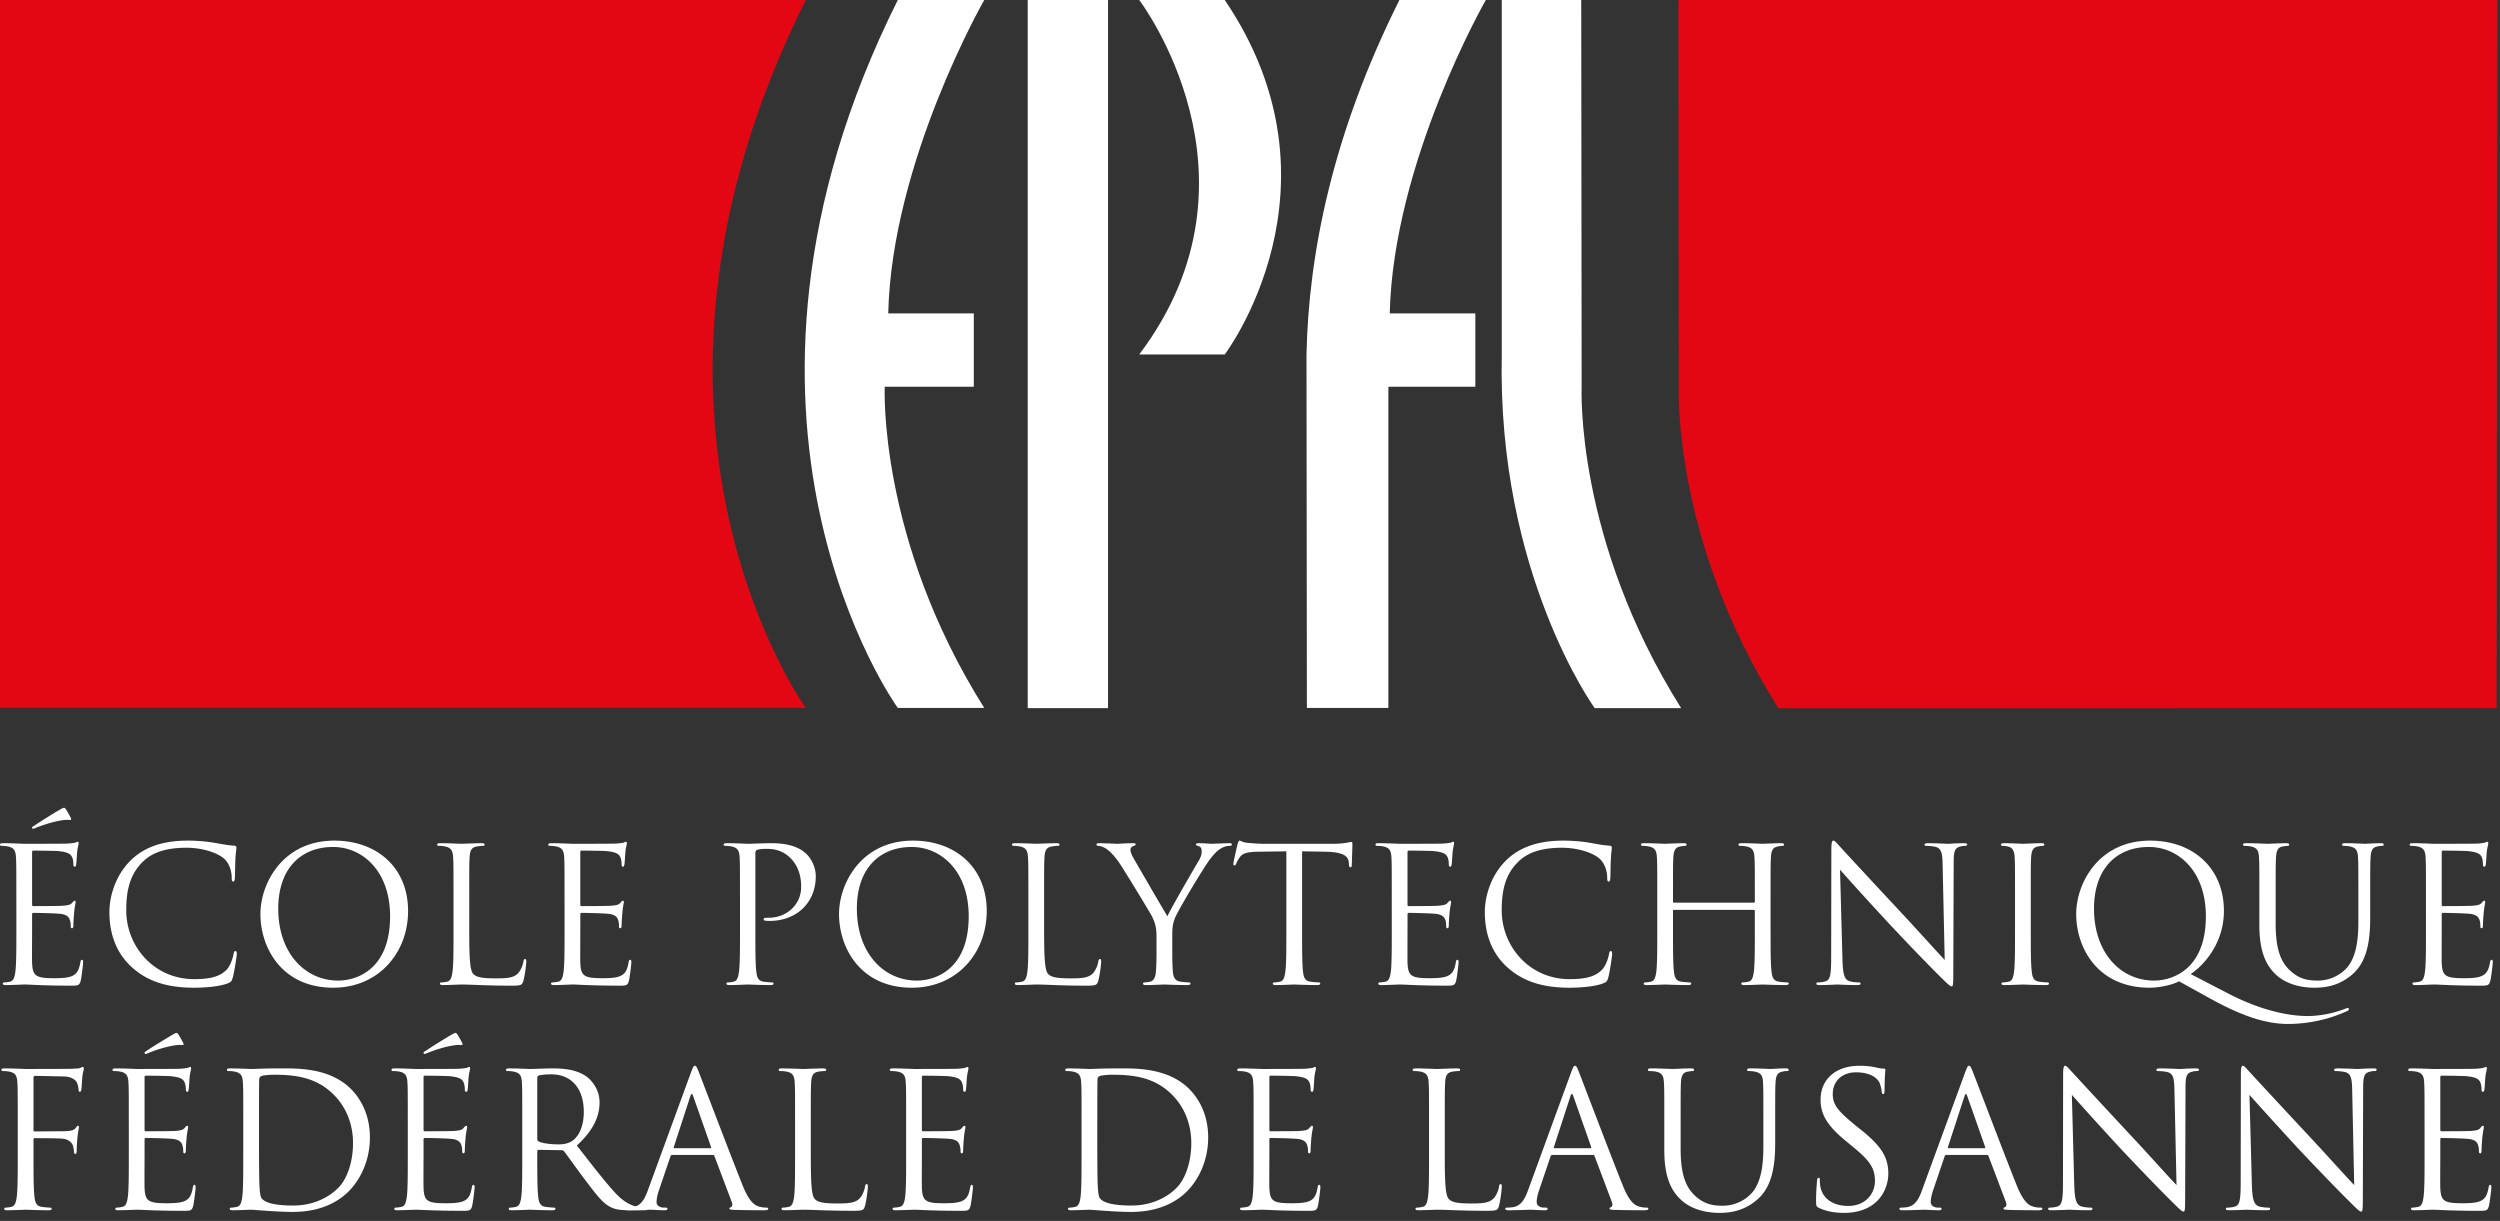 <svg viewBox="0 0 129 63" xmlns="http://www.w3.org/2000/svg">
  <rect x="0" y="0" width="129" height="63" fill="#333333" stroke="none"/>
  <g fill="none" fill-rule="evenodd">
    <g fill="#FFF">
      <path d="M.843 46.32c0-1.51 0-1.783-.02-2.093-.019-.327-.096-.483-.416-.55a1.764 1.764 0 0 0-.329-.031c-.039 0-.078-.018-.078-.058 0-.058.049-.08.155-.08.436 0 1.046.032 1.095.032.067 0 1.994 0 2.218-.01.182-.01.338-.03.414-.05.048-.01.087-.046.135-.046.03 0 .04.037.04.087 0 .067-.049.183-.078.456-.01.095-.029.522-.049.638-.008.049-.028.108-.067.108-.057 0-.076-.05-.076-.126 0-.07-.01-.234-.06-.35-.067-.155-.163-.27-.687-.327-.164-.02-1.219-.03-1.327-.03-.038 0-.057.03-.057.098v2.668c0 .069.01.099.057.099.126 0 1.317 0 1.54-.02.233-.02.369-.04.455-.134.068-.076.106-.125.146-.125.028 0 .048.02.048.077 0 .053-.048.22-.077.542-.019.195-.038.55-.038.616 0 .081 0 .186-.069.186-.048 0-.068-.038-.068-.087 0-.099 0-.195-.04-.32-.037-.134-.124-.297-.502-.336-.262-.03-1.22-.05-1.385-.05-.048 0-.067.03-.067.067v.853c0 .327-.01 1.451 0 1.657.028.667.174.794 1.123.794.251 0 .678 0 .929-.108.252-.106.368-.302.437-.696.019-.108.038-.146.086-.146.058 0 .058.078.058.146 0 .076-.077.735-.125.935-.068.254-.147.254-.523.254-1.462 0-2.112-.06-2.391-.06-.05 0-.66.03-.949.03-.108 0-.156-.02-.156-.078 0-.028.02-.06.078-.06.087 0 .204-.018.29-.038.195-.039.242-.248.281-.53.05-.404.05-1.171.05-2.1V46.32zm2.807-4.125c.049.089 0 .116-.04.116-.027 0-.124-.017-.29 0-.474.05-1.15.27-1.47.405a.647.647 0 0 1-.146.05c-.02 0-.048-.021-.048-.06 0-.029.02-.047.067-.075a35.04 35.04 0 0 1 1.317-.824c.165-.097.223-.126.271-.126.029 0 .05.02.097.087.068.098.136.232.242.427zM6.816 49.92c-.939-.845-1.171-1.944-1.171-2.864 0-.649.222-1.783 1.084-2.645.58-.578 1.462-1.035 2.952-1.035a8.3 8.3 0 0 1 1.404.116c.369.066.679.126.988.144.107.01.126.05.126.108 0 .079-.03.194-.049.542-.019.32-.019.85-.029.997-.01.146-.029.205-.087.205-.068 0-.078-.07-.078-.205 0-.378-.155-.774-.406-.988-.339-.288-1.084-.551-1.937-.551-1.287 0-1.887.378-2.226.706-.707.677-.872 1.54-.872 2.528 0 1.85 1.425 3.545 3.497 3.545.725 0 1.296-.088 1.683-.487.203-.213.33-.638.358-.813.02-.108.04-.148.097-.148.049 0 .069.07.069.148 0 .07-.118.91-.215 1.242-.057.18-.076.2-.251.276-.387.156-1.123.225-1.741.225-1.453 0-2.43-.36-3.196-1.046M13.438 47.164c0 1.741 1.104 3.802 3.756 3.802 2.333 0 3.863-1.792 3.863-3.96 0-2.253-1.626-3.63-3.804-3.63-2.672 0-3.815 2.219-3.815 3.788m.92-.273c0-2.12 1.21-3.187 2.827-3.187 1.53 0 2.944 1.25 2.944 3.575 0 2.816-1.802 3.319-2.673 3.319-1.743 0-3.098-1.453-3.098-3.707M24.213 48.044c0 1.42.038 2.042.213 2.217.156.154.408.223 1.162.223.514 0 .938-.009 1.17-.292.127-.156.224-.399.253-.58.01-.077.029-.125.088-.125.048 0 .057.039.057.146 0 .104-.068.686-.145.964-.068.225-.096.264-.61.264-1.394 0-2.034-.06-2.595-.06-.086 0-.657.028-.949.028-.106 0-.155-.018-.155-.077 0-.028.02-.06.078-.06.088 0 .204-.018.29-.037.195-.04.242-.249.281-.53.05-.405.05-1.172.05-2.1V46.32c0-1.51 0-1.783-.02-2.092-.02-.328-.097-.484-.417-.551a1.763 1.763 0 0 0-.329-.032c-.039 0-.078-.017-.078-.057 0-.058.049-.079.156-.079.436 0 1.045.03 1.093.03.049 0 .756-.03 1.047-.03.105 0 .154.021.154.079 0 .04-.038.057-.077.057-.069 0-.204.012-.32.032-.282.047-.359.213-.378.55-.019.31-.019.583-.019 2.093v1.724zM29.13 46.32c0-1.51 0-1.783-.018-2.093-.02-.327-.097-.483-.416-.55a1.764 1.764 0 0 0-.33-.031c-.038 0-.076-.018-.076-.058 0-.058.047-.08.154-.08.435 0 1.045.032 1.093.032.068 0 1.995 0 2.218-.01.184-.01.339-.03.416-.05.049-.01.087-.046.136-.046.03 0 .038.037.038.087 0 .067-.048.183-.076.456-.011.095-.03.522-.05.638-.01.049-.029.108-.067.108-.058 0-.077-.05-.077-.126 0-.07-.01-.234-.058-.35-.07-.155-.165-.27-.688-.327-.165-.02-1.22-.03-1.326-.03-.04 0-.06.03-.06.098v2.668c0 .069.01.099.06.099.125 0 1.317 0 1.538-.02.233-.02.37-.04.456-.134.068-.076.107-.125.144-.125.03 0 .049.02.049.077 0 .053-.049.22-.075.542-.021.195-.04.55-.04.616 0 .081 0 .186-.068.186-.048 0-.068-.038-.068-.087 0-.099 0-.195-.039-.32-.039-.134-.126-.297-.503-.336-.262-.03-1.22-.05-1.384-.05-.05 0-.07.03-.07.067v.853c0 .327-.008 1.451 0 1.657.03.667.176.794 1.124.794.253 0 .677 0 .93-.108.253-.106.367-.302.435-.696.021-.108.04-.146.088-.146.057 0 .057.078.057.146 0 .076-.077.735-.124.935-.068.254-.146.254-.524.254-1.461 0-2.11-.06-2.392-.06-.048 0-.658.03-.948.03-.106 0-.155-.02-.155-.078 0-.028.02-.06.078-.06.087 0 .203-.018.29-.038.193-.039.242-.248.28-.53.049-.404.049-1.171.049-2.1V46.32zM38.183 46.32c0-1.51 0-1.783-.019-2.093-.019-.327-.097-.483-.416-.55a1.747 1.747 0 0 0-.329-.031c-.039 0-.078-.018-.078-.058 0-.058.048-.08.154-.08.437 0 1.017.032 1.095.032.212 0 .774-.031 1.22-.031 1.21 0 1.646.41 1.8.554.214.203.484.64.484 1.15 0 1.378-1.006 2.306-2.38 2.306-.05 0-.156 0-.204-.011-.05 0-.107-.018-.107-.068 0-.074.058-.084.261-.084.94 0 1.675-.69 1.675-1.58 0-.318-.029-.966-.542-1.49-.514-.522-1.103-.483-1.326-.483-.164 0-.33.02-.417.058-.058.02-.077.087-.077.183v3.98c0 .929 0 1.696.048 2.1.03.282.087.491.378.53.136.02.348.038.436.038.057 0 .077.032.077.06 0 .048-.049.077-.155.077-.532 0-1.142-.029-1.19-.029-.03 0-.64.03-.93.03-.107 0-.155-.02-.155-.078 0-.028.02-.06.077-.06.087 0 .204-.018.29-.038.195-.039.243-.248.281-.53.05-.404.05-1.171.05-2.1V46.32zM43.294 47.164c0 1.741 1.104 3.802 3.756 3.802 2.335 0 3.865-1.792 3.865-3.96 0-2.253-1.628-3.63-3.806-3.63-2.671 0-3.815 2.219-3.815 3.788m.92-.273c0-2.12 1.211-3.187 2.827-3.187 1.53 0 2.944 1.25 2.944 3.575 0 2.816-1.801 3.319-2.672 3.319-1.744 0-3.098-1.453-3.098-3.707M53.877 48.044c0 1.42.038 2.042.212 2.217.154.154.408.223 1.162.223.514 0 .939-.009 1.171-.292.127-.156.224-.399.252-.58.01-.077.03-.125.088-.125.047 0 .058.039.058.146 0 .104-.068.686-.146.964-.068.225-.096.264-.61.264-1.393 0-2.033-.06-2.595-.06-.086 0-.658.028-.948.028-.106 0-.155-.018-.155-.077 0-.028.02-.06.077-.06.089 0 .203-.018.291-.037.194-.04.243-.249.28-.53.05-.405.05-1.172.05-2.1V46.32c0-1.51 0-1.783-.02-2.092-.02-.328-.096-.484-.417-.551a1.739 1.739 0 0 0-.328-.032c-.04 0-.08-.017-.08-.057 0-.058.05-.079.157-.079.435 0 1.045.03 1.093.03.05 0 .756-.03 1.047-.03.106 0 .155.021.155.079 0 .04-.04.057-.077.057-.07 0-.204.012-.32.032-.282.047-.36.213-.378.55-.02.31-.02.583-.02 2.093v1.724zM59.676 48.322c0-.522-.096-.734-.223-1.014-.068-.154-1.365-2.286-1.703-2.79-.244-.358-.485-.598-.66-.715a.903.903 0 0 0-.416-.157c-.048 0-.096-.018-.096-.068 0-.038.038-.07.126-.07.183 0 .91.032.957.032.068 0 .437-.031.813-.031.108 0 .127.03.127.069 0 .04-.059.05-.146.089-.076.037-.124.097-.124.174 0 .118.048.231.124.378.155.28 1.608 2.777 1.782 3.06.184-.408 1.413-2.527 1.607-2.847.127-.205.164-.369.164-.494 0-.135-.037-.243-.154-.271-.086-.031-.145-.05-.145-.098 0-.039.059-.06.155-.06.251 0 .56.03.639.03.058 0 .755-.03.938-.03.068 0 .128.021.128.06 0 .049-.05.077-.128.077-.105 0-.29.04-.446.138-.193.116-.3.233-.511.49-.32.39-1.676 2.665-1.85 3.082-.145.347-.145.65-.145.966v.834c0 .154 0 .564.029.968.02.282.105.491.397.53.136.02.348.038.436.038.057 0 .077.031.077.06 0 .048-.048.077-.155.077-.532 0-1.142-.029-1.19-.029-.05 0-.66.03-.949.03-.108 0-.155-.02-.155-.078 0-.029.019-.06.076-.06.089 0 .203-.018.291-.038.195-.039.28-.248.3-.53.03-.404.03-.814.03-.968v-.834zM67.188 48.024c0 .929 0 1.695.047 2.1.029.282.088.491.38.53.136.02.348.038.433.038.06 0 .077.032.077.06 0 .05-.048.077-.152.077-.533 0-1.141-.028-1.19-.028-.05 0-.658.028-.95.028-.108 0-.157-.019-.157-.077 0-.028.02-.06.077-.06.09 0 .206-.018.293-.038.193-.039.243-.248.28-.53.05-.405.05-1.171.05-2.1v-4.096l-1.435.02c-.6.012-.831.079-.986.31-.107.164-.136.23-.165.3-.028.078-.057.097-.097.097-.03 0-.05-.03-.05-.088 0-.097.196-.931.215-1.008.019-.06.059-.183.097-.183.067 0 .164.095.427.116.279.028.646.048.764.048h3.63c.62 0 .879-.096.957-.096.05 0 .05.056.05.115 0 .29-.03.96-.03 1.067 0 .087-.028.127-.068.127-.048 0-.067-.03-.08-.166l-.008-.107c-.036-.29-.258-.511-1.187-.532l-1.222-.02v4.096zM71.815 46.32c0-1.51 0-1.783-.018-2.093-.019-.327-.096-.483-.417-.55-.077-.02-.24-.031-.33-.031-.039 0-.075-.018-.075-.058 0-.058.045-.08.153-.08.435 0 1.046.032 1.093.032.07 0 1.995 0 2.218-.01.183-.01.34-.03.42-.05.046-.01.085-.046.133-.046.029 0 .037.037.037.087 0 .067-.048.183-.075.456-.01.095-.029.522-.049.638-.01.049-.028.108-.067.108-.059 0-.08-.05-.08-.126 0-.07-.009-.234-.058-.35-.067-.155-.164-.27-.686-.327-.165-.02-1.221-.03-1.328-.03-.038 0-.058.03-.058.098v2.668c0 .069.01.099.058.099.126 0 1.318 0 1.54-.02.232-.02.369-.04.455-.134.068-.076.107-.125.147-.125.03 0 .05.02.05.077 0 .053-.05.22-.08.542-.019.195-.04.55-.04.616 0 .081 0 .186-.066.186-.05 0-.07-.038-.07-.087 0-.099 0-.195-.035-.32-.041-.134-.13-.297-.506-.336-.26-.03-1.22-.05-1.383-.05-.05 0-.07.03-.07.067v.853c0 .327-.008 1.451 0 1.657.03.667.175.794 1.123.794.253 0 .676 0 .93-.108.254-.106.369-.302.437-.696.019-.108.04-.146.085-.146.058 0 .058.078.058.146 0 .076-.077.735-.124.935-.068.254-.145.254-.524.254-1.46 0-2.109-.06-2.392-.06-.047 0-.658.03-.95.03-.103 0-.15-.02-.15-.078 0-.028.018-.06.074-.06.087 0 .204-.018.292-.038.195-.039.243-.248.281-.53.047-.404.047-1.171.047-2.1V46.32zM77.787 49.92c-.939-.845-1.17-1.944-1.17-2.864 0-.649.221-1.783 1.082-2.645.583-.578 1.464-1.035 2.958-1.035.386 0 .926.03 1.404.116.363.066.676.126.986.144.103.01.124.05.124.108 0 .079-.031.194-.047.542-.022.32-.022.85-.03.997-.009.146-.028.205-.084.205-.069 0-.079-.07-.079-.205 0-.378-.155-.774-.407-.988-.338-.288-1.084-.551-1.934-.551-1.29 0-1.89.378-2.23.706-.709.677-.871 1.54-.871 2.528 0 1.85 1.425 3.545 3.494 3.545.726 0 1.297-.088 1.683-.487.207-.213.333-.638.361-.813.02-.108.04-.148.097-.148.047 0 .064.07.064.148 0 .07-.113.91-.208 1.242-.059.18-.077.2-.255.276-.387.156-1.124.225-1.742.225-1.452 0-2.43-.36-3.196-1.046M91.362 48.024c0 .929 0 1.695.049 2.1.028.282.087.491.379.53.133.02.345.038.433.038.06 0 .077.032.077.06 0 .05-.048.077-.154.077-.532 0-1.141-.028-1.19-.028-.047 0-.66.028-.95.028-.105 0-.154-.019-.154-.077 0-.028.017-.06.077-.06.089 0 .205-.018.292-.038.191-.039.24-.248.279-.53.049-.405.049-1.171.049-2.1v-1.018c0-.038-.03-.058-.06-.058h-4.105c-.03 0-.057.01-.057.058v1.018c0 .929 0 1.695.047 2.1.03.282.09.491.381.53.136.02.347.038.431.038.06 0 .081.032.081.06 0 .05-.049.077-.156.077-.532 0-1.142-.028-1.19-.028-.049 0-.658.028-.948.028-.107 0-.157-.019-.157-.077 0-.028.02-.06.078-.06.087 0 .203-.018.291-.038.196-.039.244-.248.283-.53.047-.405.047-1.171.047-2.1V46.32c0-1.51 0-1.783-.02-2.093-.018-.327-.095-.483-.416-.55a1.84 1.84 0 0 0-.331-.031c-.038 0-.075-.018-.075-.058 0-.058.047-.08.153-.08.437 0 1.046.032 1.095.032.048 0 .658-.031.95-.031.108 0 .156.021.156.079 0 .04-.04.058-.078.058-.068 0-.127.011-.245.03-.26.049-.338.214-.359.551-.018.31-.018.583-.018 2.093v.205c0 .046.027.054.057.054h4.106c.029 0 .059-.008.059-.054v-.205c0-1.51 0-1.783-.02-2.093-.02-.327-.097-.483-.413-.55a1.897 1.897 0 0 0-.332-.031c-.04 0-.08-.018-.08-.058 0-.058.05-.08.158-.08.434 0 1.047.032 1.095.032.048 0 .657-.031.946-.031.107 0 .155.021.155.079 0 .04-.038.058-.077.058-.068 0-.124.011-.238.03-.265.049-.344.214-.362.551-.02.31-.02.583-.02 2.093v1.704zM95.071 49.514c.02.795.113 1.045.376 1.12.184.05.399.059.484.059.048 0 .075.019.075.059 0 .059-.056.077-.17.077-.555 0-.938-.028-1.027-.028-.088 0-.494.028-.93.028-.098 0-.155-.008-.155-.077 0-.04.029-.06.077-.06.079 0 .253-.007.4-.057.239-.066.287-.346.287-1.227l.01-5.547c0-.38.03-.485.107-.485s.245.212.34.31c.145.163 1.587 1.724 3.078 3.32.96 1.028 2.014 2.206 2.324 2.528l-.108-4.919c-.008-.628-.08-.843-.376-.92a2.658 2.658 0 0 0-.476-.05c-.067 0-.078-.027-.078-.067 0-.057.078-.069.195-.069.434 0 .9.031 1.008.031.108 0 .426-.03.822-.03.107 0 .174.011.174.068 0 .04-.038.067-.104.067-.05 0-.117 0-.234.031-.32.068-.36.283-.36.861l-.02 5.675c0 .639-.02.685-.087.685-.075 0-.19-.106-.707-.618a113.55 113.55 0 0 1-2.523-2.624 175.126 175.126 0 0 1-2.528-2.778l.126 4.637zM104.789 48.024c0 .929 0 1.695.05 2.1.028.282.086.491.38.53.133.02.345.038.432.038.058 0 .077.032.077.06 0 .05-.048.077-.154.077-.534 0-1.143-.028-1.19-.028-.049 0-.658.028-.95.028-.107 0-.155-.019-.155-.077 0-.028.018-.06.077-.06.088 0 .205-.018.292-.038.192-.039.242-.248.28-.53.047-.405.047-1.171.047-2.1V46.32c0-1.51 0-1.783-.018-2.093-.018-.327-.117-.493-.328-.541a1.356 1.356 0 0 0-.302-.04c-.038 0-.077-.018-.077-.058 0-.058.047-.08.154-.08.322 0 .931.032.98.032.047 0 .656-.031.951-.031.104 0 .153.021.153.079 0 .04-.04.058-.078.058-.068 0-.125.011-.24.03-.266.049-.343.214-.362.551-.02.31-.02.583-.02 2.093v1.704zM114.066 51.536c1.568.862 2.815 1.3 3.99 1.3a7.383 7.383 0 0 0 3.066-.669c.06-.03.08-.057.08-.095 0-.03-.02-.06-.06-.06-.029 0-.077.02-.137.042a5.542 5.542 0 0 1-1.906.374c-.484 0-1.953-.05-4.076-1.138l-1.985-1.029c.639-.42 1.716-1.55 1.716-3.255 0-2.244-1.628-3.63-3.805-3.63-2.673 0-3.817 2.218-3.817 3.788 0 1.742 1.104 3.802 3.788 3.802.511 0 1.17-.145 1.519-.33l1.627.9zm-6.015-4.645c0-2.12 1.213-3.187 2.829-3.187 1.53 0 2.943 1.25 2.943 3.575 0 2.816-1.803 3.319-2.673 3.319-1.743 0-3.099-1.454-3.099-3.707z"/>
      <path d="M116.583 46.32c0-1.51 0-1.783-.02-2.093-.018-.327-.096-.483-.419-.55a1.745 1.745 0 0 0-.327-.031c-.037 0-.077-.018-.077-.058 0-.058.05-.08.154-.08.437 0 1.026.032 1.115.032.085 0 .664-.031.957-.031.11 0 .156.021.156.079 0 .04-.041.058-.076.058-.07 0-.128.01-.245.03-.262.038-.337.214-.357.551-.02.31-.02.583-.02 2.093v1.354c0 1.393.31 1.997.728 2.391.473.448.909.533 1.46.533.59 0 1.17-.28 1.52-.699.445-.549.56-1.373.56-2.371V46.32c0-1.51 0-1.783-.018-2.093-.02-.327-.097-.483-.415-.55a1.76 1.76 0 0 0-.33-.031c-.041 0-.078-.018-.078-.058 0-.058.047-.08.155-.08.436 0 .969.032 1.028.032.067 0 .52-.031.814-.031.106 0 .152.021.152.079 0 .04-.037.058-.075.058-.067 0-.127 0-.244.03-.263.049-.338.214-.358.551-.021.31-.021.583-.021 2.093v1.036c0 1.043-.114 2.207-.89 2.895-.696.62-1.422.715-1.995.715-.326 0-1.304-.039-1.992-.687-.477-.457-.842-1.135-.842-2.546V46.32zM125.179 46.32c0-1.51 0-1.783-.019-2.093-.02-.327-.097-.483-.417-.55-.076-.02-.24-.031-.329-.031-.038 0-.077-.018-.077-.058 0-.058.048-.08.154-.08.436 0 1.047.032 1.094.032.067 0 1.995 0 2.218-.01.183-.01.337-.03.415-.05.048-.01.088-.046.136-.046.031 0 .04.037.04.087 0 .067-.049.183-.08.456-.008.095-.028.522-.048.638-.009.049-.029.108-.067.108-.059 0-.079-.05-.079-.126 0-.07-.008-.234-.057-.35-.067-.155-.164-.27-.686-.327-.164-.02-1.22-.03-1.328-.03-.036 0-.057.03-.057.098v2.668c0 .069.011.099.057.099.126 0 1.316 0 1.541-.02.232-.02.367-.04.451-.134.071-.076.108-.125.148-.125.03 0 .048.02.048.077 0 .053-.048.22-.077.542-.02.195-.04.55-.04.616 0 .081 0 .186-.067.186-.047 0-.067-.038-.067-.087 0-.099 0-.195-.037-.32-.04-.134-.127-.297-.505-.336-.26-.03-1.22-.05-1.383-.05-.048 0-.069.03-.069.067v.853c0 .327-.008 1.451 0 1.657.03.667.176.794 1.123.794.25 0 .678 0 .926-.108.256-.106.373-.302.44-.696.02-.108.04-.146.086-.146.06 0 .06.078.06.146 0 .076-.078.735-.127.935-.067.254-.146.254-.524.254-1.464 0-2.11-.06-2.391-.06-.047 0-.658.03-.948.03-.106 0-.154-.02-.154-.078 0-.028.02-.06.077-.06.087 0 .203-.018.287-.038.196-.039.243-.248.283-.53.049-.404.049-1.171.049-2.1V46.32zM.915 57.935c0-1.508 0-1.779-.02-2.09-.018-.331-.095-.482-.415-.55a1.769 1.769 0 0 0-.33-.028c-.038 0-.077-.02-.077-.058 0-.06.049-.08.155-.08.435 0 1.045.03 1.093.03.195 0 2.16 0 2.383-.01.184-.01.338-.01.425-.038.06-.02.097-.058.135-.058.04 0 .06.038.06.087 0 .069-.05.184-.079.453-.009.098-.028.525-.049.638-.008.048-.028.107-.076.107s-.067-.047-.067-.117c0-.076-.03-.239-.088-.365-.058-.127-.281-.301-.658-.311l-1.492-.031c-.057 0-.087.03-.087.109v2.673c0 .06.01.087.068.087l1.24-.01c.164 0 .3 0 .435-.009.233-.02.359-.048.445-.176.04-.049.068-.097.107-.097.038 0 .049.03.049.079 0 .057-.049.224-.078.54a11.9 11.9 0 0 0-.038.65c0 .085 0 .182-.068.182-.05 0-.068-.038-.068-.085-.01-.096-.02-.23-.058-.348-.05-.136-.204-.312-.504-.35-.242-.03-1.297-.03-1.462-.03-.049 0-.068.019-.068.088v.824c0 .928 0 1.693.049 2.1.029.28.087.494.377.533.136.02.349.04.436.04.058 0 .076.029.076.059 0 .049-.047.076-.154.076-.532 0-1.142-.027-1.19-.027-.049 0-.659.027-.949.027-.107 0-.155-.017-.155-.076 0-.03.02-.06.077-.06.088 0 .204-.019.291-.04.194-.038.242-.252.28-.531.049-.408.049-1.173.049-2.101v-1.706zM6.646 57.935c0-1.508 0-1.779-.019-2.09-.019-.331-.096-.482-.416-.55a1.769 1.769 0 0 0-.33-.028c-.038 0-.077-.02-.077-.058 0-.06.048-.08.155-.08.437 0 1.046.03 1.095.03.066 0 1.993 0 2.217-.01.183-.01.338-.03.416-.048.047-.01.087-.048.135-.048.03 0 .038.038.038.087 0 .069-.048.184-.077.453-.009.098-.029.525-.049.638-.009.048-.028.107-.067.107-.058 0-.077-.047-.077-.125 0-.068-.01-.231-.059-.347-.067-.158-.164-.273-.686-.331-.165-.021-1.22-.031-1.328-.031-.039 0-.058.03-.058.099v2.672c0 .07.01.098.058.098.127 0 1.317 0 1.54-.017.234-.022.369-.04.455-.137.068-.08.107-.128.145-.128.03 0 .05.02.05.079 0 .057-.05.224-.078.54-.02.193-.039.555-.039.62 0 .078 0 .182-.068.182-.047 0-.068-.039-.068-.086 0-.095 0-.19-.04-.317-.037-.136-.123-.302-.502-.34-.262-.03-1.22-.05-1.385-.05-.049 0-.068.029-.068.068v.854c0 .33-.009 1.451 0 1.654.03.668.175.793 1.124.793.251 0 .678 0 .929-.107.252-.106.368-.296.436-.696.02-.107.039-.146.087-.146.058 0 .058.08.058.146 0 .08-.077.736-.125.941-.069.252-.146.252-.523.252-1.462 0-2.111-.056-2.391-.056-.049 0-.658.027-.95.027-.107 0-.155-.017-.155-.076 0-.03.02-.06.078-.06.086 0 .203-.019.29-.04.194-.038.242-.252.281-.531.048-.408.048-1.173.048-2.101v-1.706zm2.808-4.124c.047.087 0 .117-.04.117-.027 0-.123-.02-.29 0-.474.048-1.151.272-1.47.409a.628.628 0 0 1-.146.048c-.019 0-.049-.02-.049-.058 0-.03.02-.05.068-.078.35-.244 1.25-.785 1.318-.823.164-.098.222-.127.27-.127.03 0 .048.019.097.088.068.097.136.233.242.424zM12.552 59.64c0 .93 0 1.694-.049 2.102-.038.28-.087.493-.281.532-.086.02-.202.04-.29.04-.058 0-.078.03-.078.058 0 .06.05.077.156.077.29 0 .9-.028.949-.028.096 0 1.316.114 2.149.114 1.646 0 2.516-.679 2.935-1.113.54-.57 1.044-1.51 1.044-2.73 0-1.15-.455-1.953-.938-2.461-1.154-1.19-2.925-1.101-3.882-1.101-.582 0-1.192.03-1.308.03-.05 0-.659-.03-1.095-.03-.106 0-.155.02-.155.079 0 .038.04.058.078.058.087 0 .253.009.329.029.32.067.397.218.417.549.02.311.02.582.02 2.09v1.706zm.813-1.86c0-.746 0-1.73.01-2.06 0-.107.029-.156.116-.195.079-.039.436-.069.63-.069 1.152 0 2.256.137 3.165 1.098.397.415.93 1.21.93 2.438 0 .892-.271 1.821-.774 2.313-.572.57-1.405.901-2.305.901-1.143 0-1.52-.203-1.646-.387-.077-.107-.097-.494-.106-.737-.01-.18-.02-1.072-.02-2.1v-1.201zM21.042 57.935c0-1.508 0-1.779-.019-2.09-.019-.331-.097-.482-.416-.55a1.752 1.752 0 0 0-.33-.028c-.038 0-.077-.02-.077-.058 0-.06.048-.08.155-.08.435 0 1.046.03 1.095.03.067 0 1.993 0 2.217-.01.183-.01.337-.03.416-.048.048-.01.086-.048.135-.048.03 0 .039.038.039.087 0 .069-.05.184-.078.453-.01.098-.029.525-.048.638-.01.048-.029.107-.067.107-.06 0-.079-.047-.079-.125 0-.068-.01-.231-.058-.347-.067-.158-.164-.273-.688-.331-.163-.021-1.218-.031-1.326-.031-.039 0-.058.03-.058.099v2.672c0 .07.011.098.058.098.127 0 1.318 0 1.54-.017.233-.022.369-.04.455-.137.067-.08.106-.128.145-.128.03 0 .05.02.05.079 0 .057-.05.224-.079.54-.02.193-.039.555-.039.62 0 .078 0 .182-.068.182-.048 0-.067-.039-.067-.086 0-.095 0-.19-.038-.317-.04-.136-.126-.302-.505-.34-.26-.03-1.218-.05-1.384-.05-.049 0-.068.029-.068.068v.854c0 .33-.009 1.451 0 1.654.03.668.175.793 1.124.793.252 0 .678 0 .93-.107.251-.106.367-.296.435-.696.019-.107.04-.146.087-.146.058 0 .058.08.058.146 0 .08-.078.736-.126.941-.067.252-.145.252-.523.252-1.462 0-2.11-.056-2.39-.056-.05 0-.66.027-.95.027-.107 0-.155-.017-.155-.076 0-.03.02-.06.077-.06.088 0 .205-.019.292-.04.192-.038.241-.252.28-.531.048-.408.048-1.173.048-2.101v-1.706zm2.808-4.124c.048.087 0 .117-.038.117-.03 0-.126-.02-.291 0-.474.048-1.153.272-1.471.409a.642.642 0 0 1-.146.048c-.019 0-.049-.02-.049-.058 0-.03.02-.05.068-.078a31.613 31.613 0 0 1 1.316-.823c.165-.098.224-.127.273-.127.028 0 .048.019.096.088.067.097.136.233.242.424zM26.948 59.64c0 .93 0 1.694-.048 2.102-.04.28-.088.493-.28.532-.088.02-.205.04-.292.04-.057 0-.077.03-.077.058 0 .06.049.077.155.077.29 0 .901-.028.91-.028.047 0 .658.028 1.19.028.107 0 .155-.028.155-.077 0-.029-.02-.059-.076-.059-.087 0-.3-.019-.437-.04-.29-.038-.348-.252-.377-.531-.048-.408-.048-1.173-.048-2.101v-.233c0-.048.019-.077.067-.077l1.19.02c.06 0 .088.02.127.057.195.252.648.899 1.055 1.434.552.726.891 1.2 1.307 1.424.252.136.494.183 1.036.183h.687c.175 0 .232-.018.232-.077 0-.029-.038-.059-.087-.059-.057 0-.193 0-.377-.03-.242-.039-.658-.146-1.18-.694-.562-.602-1.221-1.463-2.015-2.48.872-.803 1.172-1.518 1.172-2.236 0-.67-.427-1.144-.668-1.319-.514-.364-1.162-.424-1.771-.424-.302 0-1.037.03-1.144.03-.047 0-.658-.03-1.093-.03-.106 0-.155.02-.155.079 0 .038.038.058.078.058.087 0 .25.009.329.029.32.067.397.218.416.549.019.311.019.582.019 2.09v1.706zm.775-4.027c0-.059.029-.1.077-.117.096-.03.358-.06.649-.06 1.036 0 1.675.73 1.675 1.938 0 .736-.252 1.259-.59 1.491-.224.157-.495.185-.727.185-.426 0-.871-.068-1.017-.154-.048-.031-.067-.068-.067-.117v-3.166z"/>
      <path d="M33.444 61.382c-.174.484-.368.852-.813.912-.078.01-.214.02-.282.02-.047 0-.086.02-.086.058 0 .06.058.077.184.077.455 0 .987-.027 1.094-.027.107 0 .522.027.756.027.086 0 .145-.018.145-.077 0-.039-.03-.059-.097-.059h-.097c-.165 0-.369-.087-.369-.282 0-.175.05-.403.135-.649l.582-1.714c.02-.046.048-.075.097-.075h2.081c.05 0 .068.018.088.056l.9 2.382c.058.156 0 .242-.058.263-.039.01-.067.03-.067.068 0 .06.105.06.29.07.667.017 1.374.017 1.52.017.107 0 .193-.018.193-.077 0-.049-.038-.059-.097-.059-.096 0-.242-.009-.388-.057-.202-.06-.482-.215-.831-1.078-.59-1.47-2.112-5.47-2.256-5.836-.116-.3-.155-.348-.213-.348-.058 0-.096.059-.213.377l-2.198 6.011zm1.354-2.136c-.027 0-.048-.02-.027-.07l.851-2.614c.049-.147.097-.147.146 0l.92 2.614c.009.04.009.07-.04.07h-1.85zM41.838 59.66c0 1.422.039 2.045.212 2.215.156.156.408.224 1.163.224.513 0 .938-.01 1.171-.291.126-.151.223-.395.252-.58.009-.078.029-.126.088-.126.048 0 .057.038.057.146 0 .107-.068.686-.145.968-.067.224-.096.261-.61.261-1.394 0-2.034-.055-2.595-.055-.087 0-.658.026-.948.026-.107 0-.156-.016-.156-.076 0-.029.02-.058.078-.058.087 0 .204-.02.29-.04.194-.039.243-.252.282-.532.048-.407.048-1.172.048-2.1v-1.707c0-1.508 0-1.778-.02-2.09-.02-.33-.096-.482-.415-.55a1.864 1.864 0 0 0-.33-.029c-.04 0-.077-.019-.077-.057 0-.06.048-.079.155-.079.435 0 1.045.03 1.093.03.048 0 .756-.03 1.047-.03.105 0 .154.02.154.08 0 .037-.039.056-.078.056-.068 0-.204.01-.32.03-.28.046-.357.208-.377.55-.02.31-.02.581-.02 2.09v1.724zM46.756 57.935c0-1.508 0-1.779-.02-2.09-.019-.331-.095-.482-.416-.55a1.766 1.766 0 0 0-.329-.028c-.039 0-.077-.02-.077-.058 0-.06.048-.08.154-.08.437 0 1.046.03 1.095.03.067 0 1.995 0 2.217-.01.184-.01.339-.03.416-.048.048-.01.086-.048.135-.048.03 0 .04.038.04.087 0 .069-.049.184-.078.453-.01.098-.03.525-.049.638-.009.048-.029.107-.067.107-.058 0-.078-.047-.078-.125 0-.068-.01-.231-.058-.347-.068-.158-.165-.273-.687-.331-.165-.021-1.22-.031-1.327-.031-.039 0-.058.03-.058.099v2.672c0 .07.01.098.058.098.126 0 1.317 0 1.54-.017.232-.022.368-.04.454-.137.068-.08.107-.128.146-.128.03 0 .048.02.048.079 0 .057-.048.224-.077.54-.02.193-.039.555-.039.62 0 .078 0 .182-.068.182-.048 0-.067-.039-.067-.086 0-.095 0-.19-.04-.317-.038-.136-.125-.302-.502-.34-.262-.03-1.22-.05-1.386-.05-.048 0-.067.029-.067.068v.854c0 .33-.009 1.451 0 1.654.03.668.175.793 1.123.793.252 0 .678 0 .929-.107.252-.106.37-.296.436-.696.02-.107.04-.146.088-.146.057 0 .057.08.057.146 0 .08-.076.736-.126.941-.067.252-.145.252-.522.252-1.462 0-2.111-.056-2.391-.056-.049 0-.658.027-.949.027-.107 0-.156-.017-.156-.076 0-.03.02-.06.078-.06.087 0 .204-.019.29-.04.195-.038.242-.252.282-.531.048-.408.048-1.173.048-2.101v-1.706zM55.807 59.64c0 .93 0 1.694-.048 2.102-.038.28-.087.493-.281.532a1.38 1.38 0 0 1-.29.04c-.058 0-.077.03-.077.058 0 .06.048.077.155.077.29 0 .9-.028.949-.028.096 0 1.317.114 2.149.114 1.644 0 2.517-.679 2.934-1.113.54-.57 1.044-1.51 1.044-2.73 0-1.15-.454-1.953-.939-2.461-1.153-1.19-2.923-1.101-3.881-1.101-.581 0-1.19.03-1.307.03-.048 0-.659-.03-1.094-.03-.108 0-.155.02-.155.079 0 .038.038.058.076.058.088 0 .254.009.33.029.32.067.397.218.416.549.02.311.02.582.02 2.09v1.706zm.814-1.86c0-.746 0-1.73.01-2.06 0-.107.028-.156.117-.195.076-.039.435-.069.628-.069 1.152 0 2.256.137 3.166 1.098.397.415.929 1.21.929 2.438 0 .892-.271 1.821-.774 2.313-.57.57-1.404.901-2.304.901-1.143 0-1.52-.203-1.645-.387-.078-.107-.098-.494-.108-.737-.01-.18-.02-1.072-.02-2.1v-1.201zM64.686 57.935c0-1.508 0-1.779-.02-2.09-.02-.331-.096-.482-.416-.55a1.756 1.756 0 0 0-.329-.028c-.04 0-.079-.02-.079-.058 0-.06.05-.08.156-.08.435 0 1.045.03 1.094.03.068 0 1.995 0 2.215-.01.186-.01.342-.03.42-.048.048-.01.085-.048.134-.048.029 0 .04.038.04.087 0 .069-.05.184-.08.453-.01.098-.028.525-.046.638-.01.048-.03.107-.067.107-.059 0-.08-.047-.08-.125 0-.068-.008-.231-.056-.347-.07-.158-.166-.273-.687-.331-.166-.021-1.223-.031-1.328-.031-.038 0-.057.03-.057.099v2.672c0 .07.008.098.057.098.125 0 1.317 0 1.539-.017.232-.022.368-.04.456-.137.068-.08.106-.128.146-.128.029 0 .048.02.048.079 0 .057-.048.224-.078.54-.019.193-.04.555-.04.62 0 .078 0 .182-.067.182-.049 0-.068-.039-.068-.086 0-.095 0-.19-.039-.317-.038-.136-.126-.302-.502-.34-.263-.03-1.223-.05-1.385-.05-.048 0-.067.029-.067.068v.854c0 .33-.011 1.451 0 1.654.029.668.17.793 1.121.793.253 0 .678 0 .931-.107.25-.106.367-.296.435-.696.017-.107.037-.146.084-.146.06 0 .06.08.06.146 0 .08-.079.736-.127.941-.065.252-.143.252-.52.252-1.462 0-2.109-.056-2.392-.056-.049 0-.659.027-.948.027-.107 0-.154-.017-.154-.076 0-.03.017-.06.076-.06.088 0 .204-.019.291-.04.194-.038.241-.252.28-.531.049-.408.049-1.173.049-2.101v-1.706zM74.551 59.66c0 1.422.038 2.045.213 2.215.155.156.405.224 1.162.224.513 0 .936-.01 1.171-.291.127-.151.224-.395.252-.58.01-.078.029-.126.086-.126.048 0 .058.038.058.146 0 .107-.068.686-.144.968-.066.224-.096.261-.611.261-1.394 0-2.032-.055-2.592-.055-.089 0-.66.026-.949.026-.108 0-.157-.016-.157-.076 0-.029.02-.058.077-.058.088 0 .206-.02.291-.04.192-.039.242-.252.28-.532.05-.407.05-1.172.05-2.1v-1.707c0-1.508 0-1.778-.021-2.09-.02-.33-.096-.482-.415-.55a1.843 1.843 0 0 0-.328-.029c-.041 0-.08-.019-.08-.057 0-.06.05-.079.157-.079.435 0 1.047.03 1.095.03.046 0 .755-.03 1.044-.03.104 0 .154.02.154.08 0 .037-.04.056-.079.056-.066 0-.201.01-.317.03-.282.046-.359.208-.378.55-.019.31-.019.581-.019 2.09v1.724zM78.86 61.382c-.175.484-.37.852-.812.912-.08.01-.216.02-.285.02-.048 0-.088.02-.088.058 0 .06.06.077.186.077.455 0 .988-.027 1.096-.027.106 0 .52.027.757.027.086 0 .143-.018.143-.077 0-.039-.028-.059-.095-.059h-.098c-.167 0-.37-.087-.37-.282 0-.175.047-.403.136-.649l.58-1.714c.019-.046.048-.075.096-.075h2.085c.048 0 .065.018.087.056l.898 2.382c.057.156 0 .242-.058.263-.04.01-.067.03-.067.068 0 .06.103.06.29.07.667.017 1.373.017 1.52.017.106 0 .194-.018.194-.077 0-.049-.04-.059-.098-.059-.097 0-.243-.009-.384-.057-.206-.06-.488-.215-.834-1.078-.592-1.47-2.112-5.47-2.255-5.836-.115-.3-.154-.348-.214-.348-.057 0-.097.059-.213.377l-2.196 6.011zm1.353-2.136c-.028 0-.048-.02-.028-.07l.85-2.614c.049-.147.099-.147.149 0l.918 2.614c.012.04.012.07-.038.07h-1.851zM85.878 57.935c0-1.508 0-1.779-.02-2.09-.02-.331-.096-.482-.415-.55a1.748 1.748 0 0 0-.33-.028c-.04 0-.08-.02-.08-.058 0-.06.05-.08.159-.08.434 0 1.026.03 1.111.03.087 0 .67-.03.958-.03.108 0 .154.02.154.08 0 .038-.035.058-.076.058-.07 0-.126.009-.242.029-.26.036-.339.208-.359.549-.017.311-.017.582-.017 2.09v1.358c0 1.395.31 1.992.725 2.392.475.444.91.531 1.462.531a2.04 2.04 0 0 0 1.52-.696c.446-.552.562-1.376.562-2.372v-1.213c0-1.508 0-1.779-.018-2.09-.018-.331-.098-.482-.42-.55a1.747 1.747 0 0 0-.325-.028c-.038 0-.078-.02-.078-.058 0-.06.048-.08.153-.08.435 0 .966.03 1.026.03.067 0 .524-.03.812-.03.107 0 .156.02.156.08 0 .038-.038.058-.078.058-.068 0-.125 0-.244.029-.255.046-.335.208-.355.549-.019.311-.019.582-.019 2.09v1.038c0 1.05-.118 2.205-.89 2.893-.697.624-1.422.718-1.995.718-.328 0-1.308-.039-1.994-.69-.474-.453-.843-1.129-.843-2.543v-1.416zM93.854 62.324c-.135-.068-.145-.108-.145-.37 0-.483.039-.872.05-1.024.01-.105.028-.155.077-.155.058 0 .068.028.068.106 0 .087 0 .22.028.357.147.716.786.988 1.433.988.93 0 1.383-.667 1.383-1.286 0-.671-.277-1.056-1.111-1.742l-.437-.362c-1.024-.842-1.258-1.441-1.258-2.097 0-1.04.776-1.745 2.004-1.745.379 0 .66.038.9.097.183.039.262.049.34.049.076 0 .099.02.099.069 0 .048-.04.365-.04 1.022 0 .157-.02.224-.07.224-.057 0-.067-.05-.077-.126a1.754 1.754 0 0 0-.126-.484c-.058-.106-.319-.513-1.207-.513-.672 0-1.195.417-1.195 1.123 0 .552.273.881 1.186 1.626l.267.216c1.143.901 1.414 1.5 1.414 2.272 0 .399-.152 1.136-.822 1.608-.418.293-.938.407-1.462.407-.456 0-.9-.067-1.3-.26M99.189 61.382c-.172.484-.367.852-.814.912-.077.01-.212.02-.277.02-.05 0-.089.02-.089.058 0 .06.058.077.183.077.455 0 .985-.027 1.092-.027.107 0 .526.027.755.027.087 0 .145-.018.145-.077 0-.039-.029-.059-.094-.059h-.1c-.162 0-.364-.087-.364-.282 0-.175.05-.403.136-.649l.58-1.714c.02-.046.05-.075.098-.075h2.08c.047 0 .066.018.085.056l.902 2.382c.057.156 0 .242-.058.263-.04.01-.07.03-.07.068 0 .06.108.06.295.07.667.017 1.372.017 1.519.017.108 0 .195-.018.195-.077 0-.049-.041-.059-.098-.059-.097 0-.244-.009-.39-.057-.204-.06-.482-.215-.833-1.078-.59-1.47-2.109-5.47-2.255-5.836-.116-.3-.156-.348-.214-.348-.056 0-.094.059-.21.377l-2.2 6.011zm1.356-2.136c-.028 0-.048-.02-.028-.07l.852-2.614c.05-.147.096-.147.143 0l.92 2.614c.01.04.01.07-.04.07h-1.847zM107.031 61.13c.02.796.116 1.047.377 1.126.187.048.398.058.484.058.048 0 .078.02.078.058 0 .06-.059.076-.172.076-.556 0-.939-.026-1.027-.026-.089 0-.495.026-.93.026-.099 0-.156-.008-.156-.076 0-.039.03-.058.077-.058.078 0 .253-.01.399-.058.24-.069.288-.351.288-1.23l.008-5.55c0-.376.03-.483.108-.483s.245.216.343.312c.144.161 1.586 1.721 3.076 3.32.96 1.024 2.01 2.21 2.324 2.524l-.108-4.918c-.01-.629-.077-.84-.376-.916a2.652 2.652 0 0 0-.476-.049c-.067 0-.077-.029-.077-.067 0-.06.077-.069.194-.069.435 0 .901.03 1.008.03.106 0 .423-.03.822-.03.107 0 .175.01.175.07 0 .037-.039.066-.106.066a.86.86 0 0 0-.233.03c-.322.068-.358.277-.358.86l-.02 5.673c0 .641-.021.687-.087.687-.075 0-.193-.106-.706-.621-.108-.097-1.502-1.52-2.529-2.62a184.709 184.709 0 0 1-2.523-2.78l.123 4.635zM116.197 61.13c.021.796.119 1.047.381 1.126.183.048.395.058.483.058.05 0 .077.02.077.058 0 .06-.057.076-.176.076-.55 0-.938-.026-1.024-.026-.088 0-.494.026-.93.026-.096 0-.153-.008-.153-.076 0-.039.03-.058.078-.058.075 0 .25-.01.394-.058.242-.069.292-.351.292-1.23l.01-5.55c0-.376.028-.483.105-.483s.244.216.338.312c.146.161 1.589 1.721 3.08 3.32.957 1.024 2.015 2.21 2.324 2.524l-.104-4.918c-.012-.629-.08-.84-.38-.916a2.656 2.656 0 0 0-.473-.049c-.068 0-.078-.029-.078-.067 0-.06.078-.069.194-.069.434 0 .9.03 1.004.03.107 0 .427-.03.823-.03.107 0 .174.01.174.07 0 .037-.036.066-.107.066-.05 0-.116 0-.23.03-.318.068-.36.277-.36.86l-.017 5.673c0 .641-.022.687-.088.687-.078 0-.195-.106-.705-.621-.11-.097-1.5-1.52-2.53-2.62a229.563 229.563 0 0 1-2.527-2.78l.125 4.635zM125.106 57.935c0-1.508 0-1.779-.019-2.09-.02-.331-.098-.482-.415-.55a1.755 1.755 0 0 0-.33-.028c-.04 0-.078-.02-.078-.058 0-.06.05-.08.154-.08.435 0 1.048.03 1.095.03.067 0 1.995 0 2.219-.01.181-.01.334-.03.414-.048.048-.01.087-.048.137-.048.029 0 .038.038.038.087 0 .069-.048.184-.078.453-.01.098-.03.525-.05.638-.008.048-.027.107-.068.107-.06 0-.077-.047-.077-.125 0-.068-.011-.231-.056-.347-.069-.158-.166-.273-.691-.331-.163-.021-1.216-.031-1.322-.031-.04 0-.06.03-.06.099v2.672c0 .07.011.098.06.098.126 0 1.313 0 1.539-.017.233-.022.368-.04.454-.137.065-.08.105-.128.143-.128.031 0 .05.02.05.079 0 .057-.05.224-.078.54a9.83 9.83 0 0 0-.04.62c0 .078 0 .182-.065.182-.05 0-.069-.039-.069-.086 0-.095 0-.19-.039-.317-.036-.136-.123-.302-.503-.34-.263-.03-1.22-.05-1.383-.05-.05 0-.069.029-.069.068v.854c0 .33-.009 1.451 0 1.654.03.668.177.793 1.125.793.248 0 .678 0 .928-.107.252-.106.367-.296.438-.696.017-.107.037-.146.086-.146.058 0 .058.08.058.146 0 .08-.079.736-.127.941-.067.252-.144.252-.524.252-1.463 0-2.11-.056-2.39-.056-.047 0-.66.027-.947.027-.109 0-.156-.017-.156-.076 0-.03.02-.06.077-.06.086 0 .204-.019.29-.04.193-.038.241-.252.28-.531.05-.408.05-1.173.05-2.101v-1.706z"/>
    </g>
    <path d="M41.58 36.524H0V0h41.58c-10.812 21.625 0 36.524 0 36.524zm50.184.02c-5.495-8.74-5.136-16.579-5.136-16.579L86.605 0h42.259l-.034 36.54-37.066.003z" fill="#E30713"/>
    <path d="M50.787 0s-4.774 8.334-4.954 16.172h4.415v3.783h-4.596s-.36 7.84 5.135 16.576h-4.46s-10.81-14.908 0-36.531h4.46zm16.648 36.53l-.02-18.248C67.526 13.036 68.78 6.855 72.21 0h4.458s-4.775 8.334-4.957 16.171h4.417v3.785H71.64V36.53h-4.205zm14.178-16.567s-.363 7.838 5.134 16.577h-4.461s-5.043-6.954-4.794-18.253V0h4.1l.021 19.963zM53.03 36.538V0h4.144v36.538H53.03zM63.198 0c6.536 9.65 0 18.29 0 18.29h-4.414c6.939-9.19 0-18.29 0-18.29h4.414z" fill="#FFF"/>
  </g>
</svg>